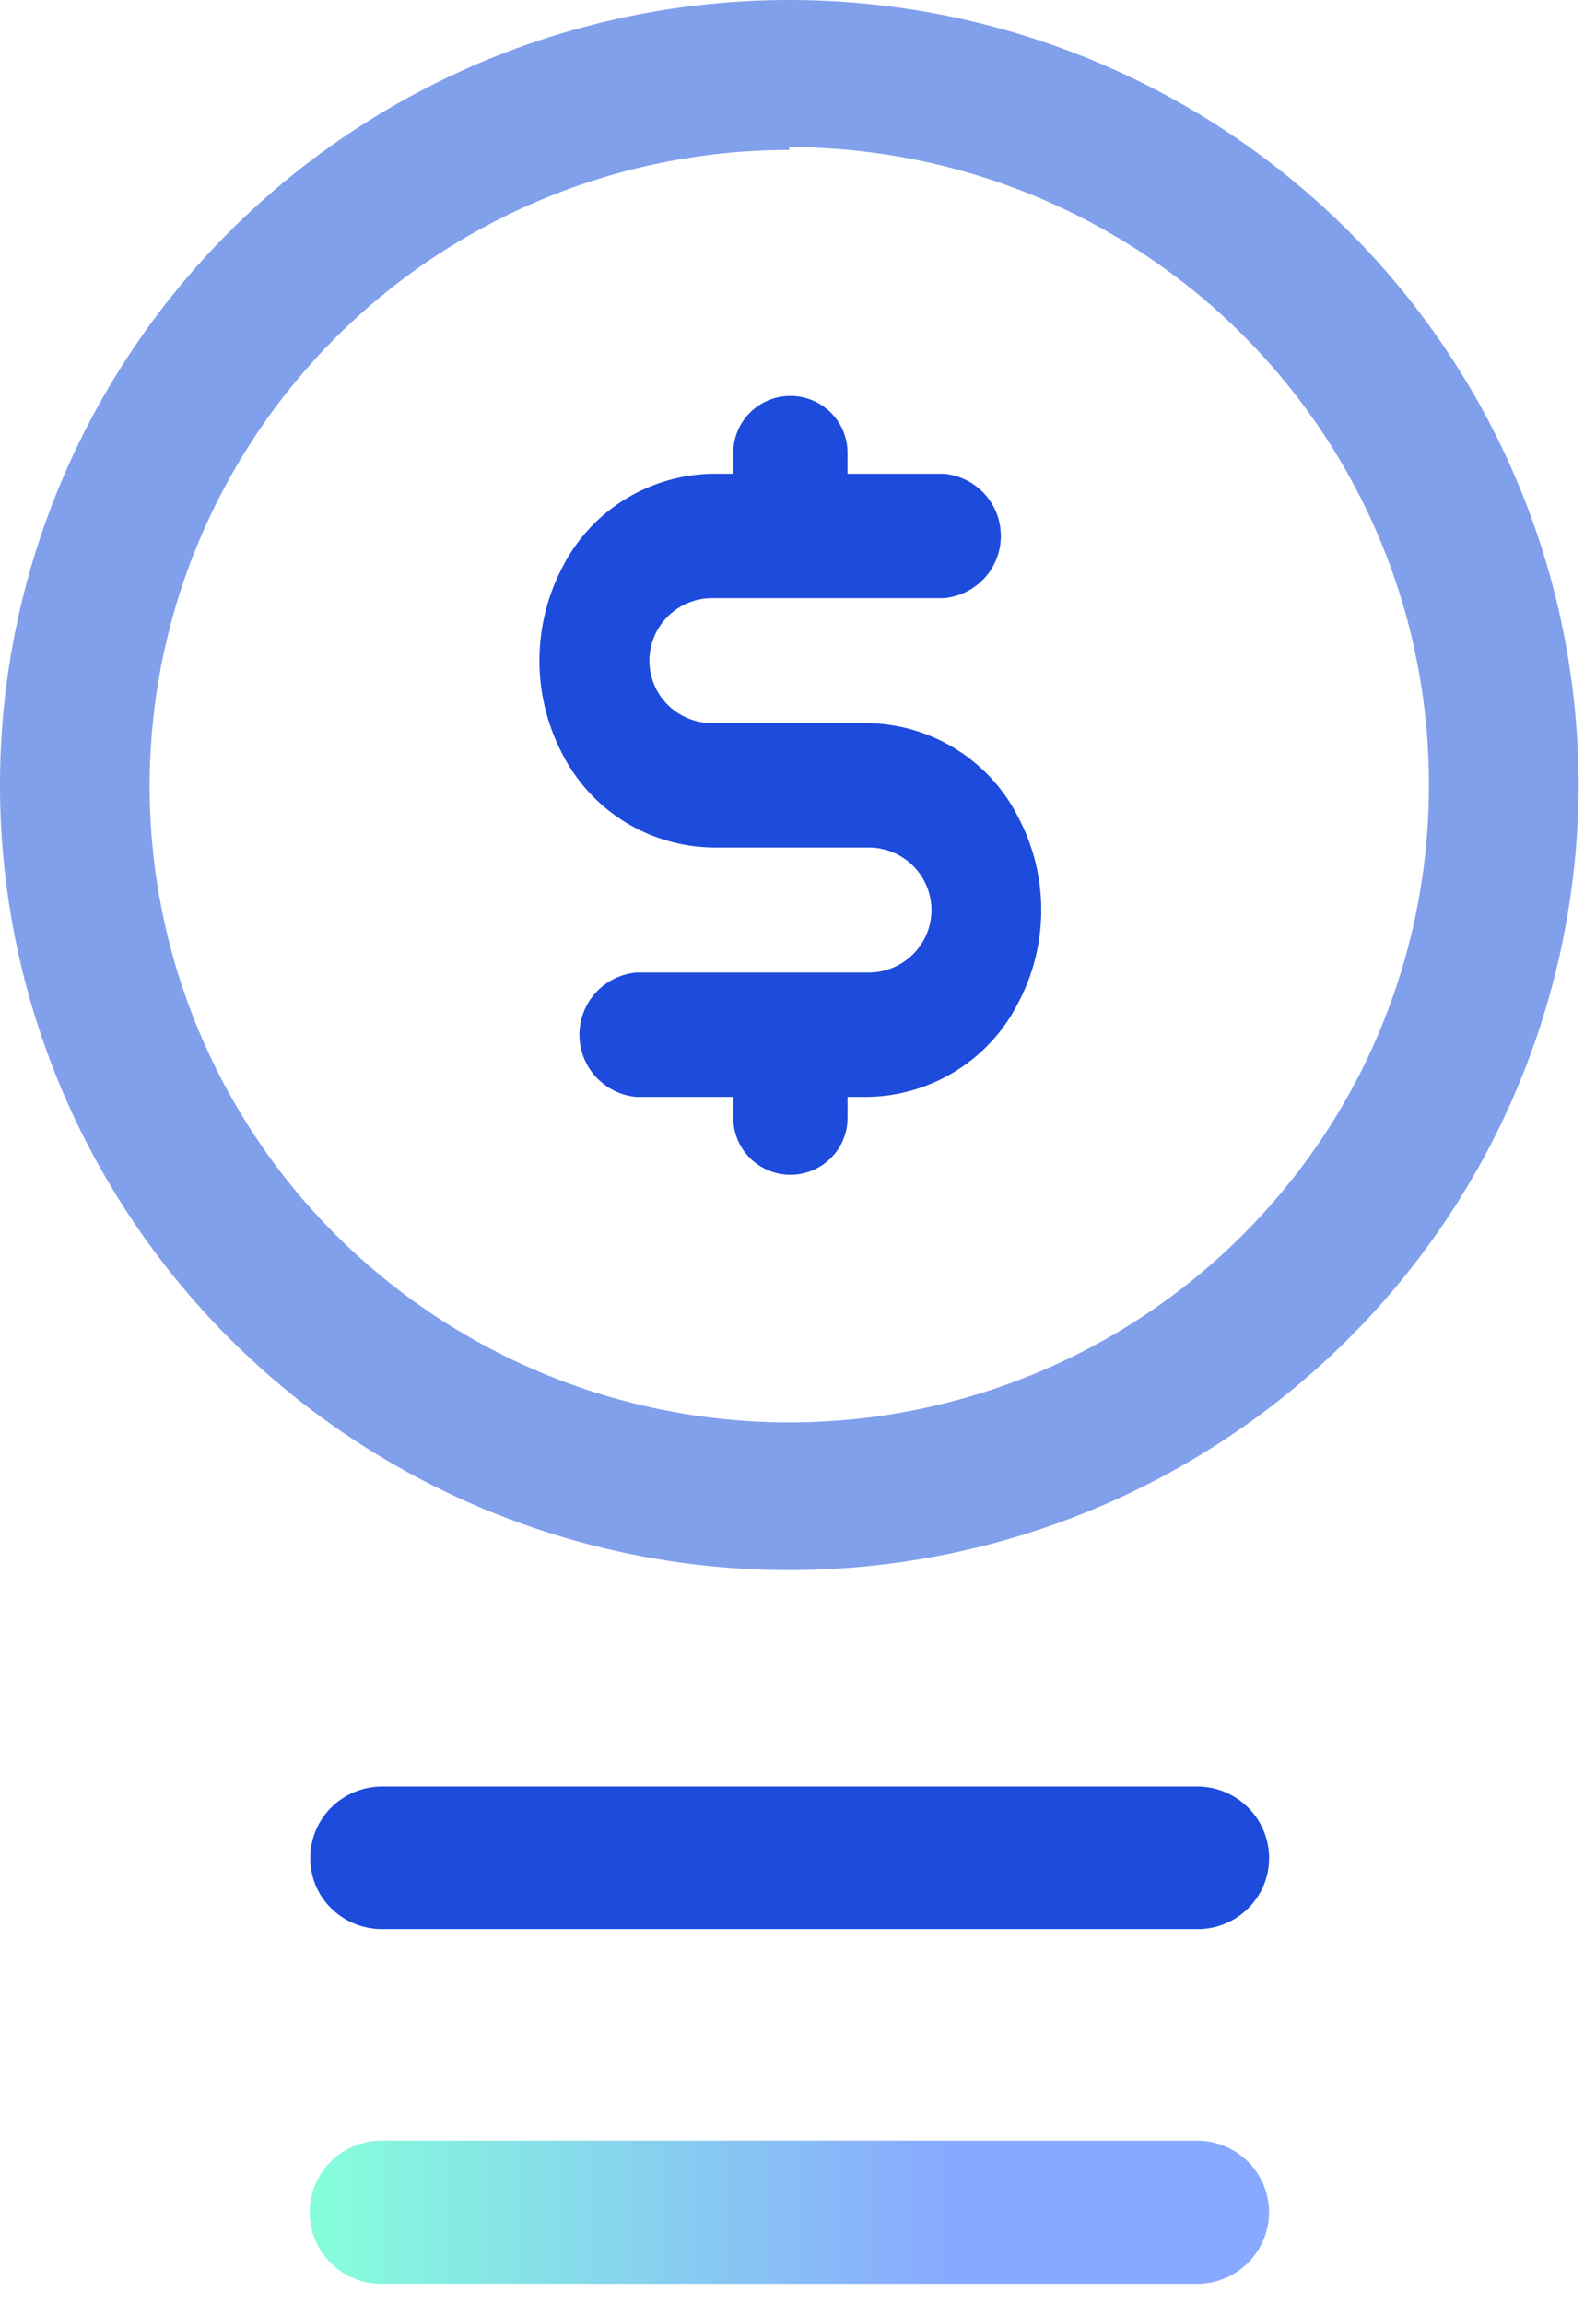 <svg fill="none" height="88" viewBox="0 0 61 88" width="61" xmlns="http://www.w3.org/2000/svg">
                            <path class="icon-6 path" d="M48.506 70.978a2.699 2.699 0 0 1-.807 1.925 2.73 2.73 0 0 1-1.944.787h-31.17a2.763 2.763 0 0 1-1.357-.363 2.743 2.743 0 0 1-1-.982 2.721 2.721 0 0 1 .99-3.726 2.762 2.762 0 0 1 1.367-.375h31.17c.73 0 1.43.288 1.945.8.516.513.806 1.209.806 1.934z" fill="#1D4BDC" style="opacity: 1; visibility: inherit;">
                            </path>
                            <path class="icon-6" d="M48.503 84.506c0 .725-.29 1.42-.806 1.933-.516.513-1.215.801-1.945.801h-31.17c-.73 0-1.429-.288-1.945-.8a2.726 2.726 0 0 1 0-3.867 2.759 2.759 0 0 1 1.945-.801h31.17c.73 0 1.43.288 1.945.8.516.513.806 1.209.806 1.934z" fill="url(#3qi90hm2da)">
                            </path>
                            <path class="icon-6 path" d="M30.166 59.976c-5.967 0-11.8-1.759-16.762-5.055a30.028 30.028 0 0 1-11.11-13.462A29.824 29.824 0 0 1 .581 24.13 29.934 29.934 0 0 1 8.843 8.777 30.222 30.222 0 0 1 24.294.574a30.333 30.333 0 0 1 17.431 1.715A30.128 30.128 0 0 1 55.26 13.344a29.862 29.862 0 0 1 5.073 16.666 29.92 29.92 0 0 1-8.85 21.184 30.278 30.278 0 0 1-21.316 8.782zm0-54.247a24.55 24.55 0 0 0-13.582 4.095A24.335 24.335 0 0 0 7.58 20.731a24.17 24.17 0 0 0-1.391 14.042 24.26 24.26 0 0 0 6.69 12.443 24.492 24.492 0 0 0 12.518 6.652c4.742.937 9.657.456 14.125-1.383a24.416 24.416 0 0 0 10.971-8.951 24.2 24.2 0 0 0 4.12-13.502c.012-3.2-.612-6.37-1.835-9.33a24.312 24.312 0 0 0-5.293-7.919 24.478 24.478 0 0 0-7.942-5.297 24.595 24.595 0 0 0-9.377-1.866v.109z" fill="#81A0EC" style="opacity: 1; visibility: inherit;">
                            </path>
                            <path class="icon-6 path" d="M38.899 31.182a6.524 6.524 0 0 0-2.382-2.58 6.575 6.575 0 0 0-3.38-.979H27.22a2.409 2.409 0 0 1-1.698-.699 2.38 2.38 0 0 1 0-3.375c.45-.448 1.061-.7 1.698-.7h8.862a2.407 2.407 0 0 0 1.548-.77 2.38 2.38 0 0 0 0-3.211 2.406 2.406 0 0 0-1.548-.77h-3.689v-.804c0-.575-.23-1.127-.64-1.534a2.19 2.19 0 0 0-3.086 0c-.41.407-.64.959-.64 1.534v.803h-.741c-1.2.01-2.374.347-3.394.974a6.524 6.524 0 0 0-2.39 2.585 7.688 7.688 0 0 0 0 7.16 6.524 6.524 0 0 0 2.39 2.585 6.575 6.575 0 0 0 3.393.974h5.916c.637 0 1.247.252 1.698.7a2.38 2.38 0 0 1 0 3.375c-.45.448-1.061.7-1.698.7h-8.884a2.406 2.406 0 0 0-1.548.77 2.38 2.38 0 0 0 0 3.21c.402.44.953.715 1.548.771h3.71v.803c0 .575.23 1.127.64 1.534a2.189 2.189 0 0 0 3.087 0c.41-.407.64-.959.64-1.534v-.803h.741a6.575 6.575 0 0 0 3.381-.98 6.524 6.524 0 0 0 2.382-2.578 7.58 7.58 0 0 0 0-7.161z" fill="#1D4BDC" style="opacity: 1; visibility: inherit;">
                            </path>
                            <defs>
                                <linearGradient gradientUnits="userSpaceOnUse" id="3qi90hm2da" x1="47.95" x2="11.832" y1="86.268" y2="86.268">
                                    <stop offset=".328" stop-color="#88A9FF">
                                    </stop>
                                    <stop offset="1" stop-color="#86FFDB">
                                    </stop>
                                </linearGradient>
                            </defs>
                        </svg>